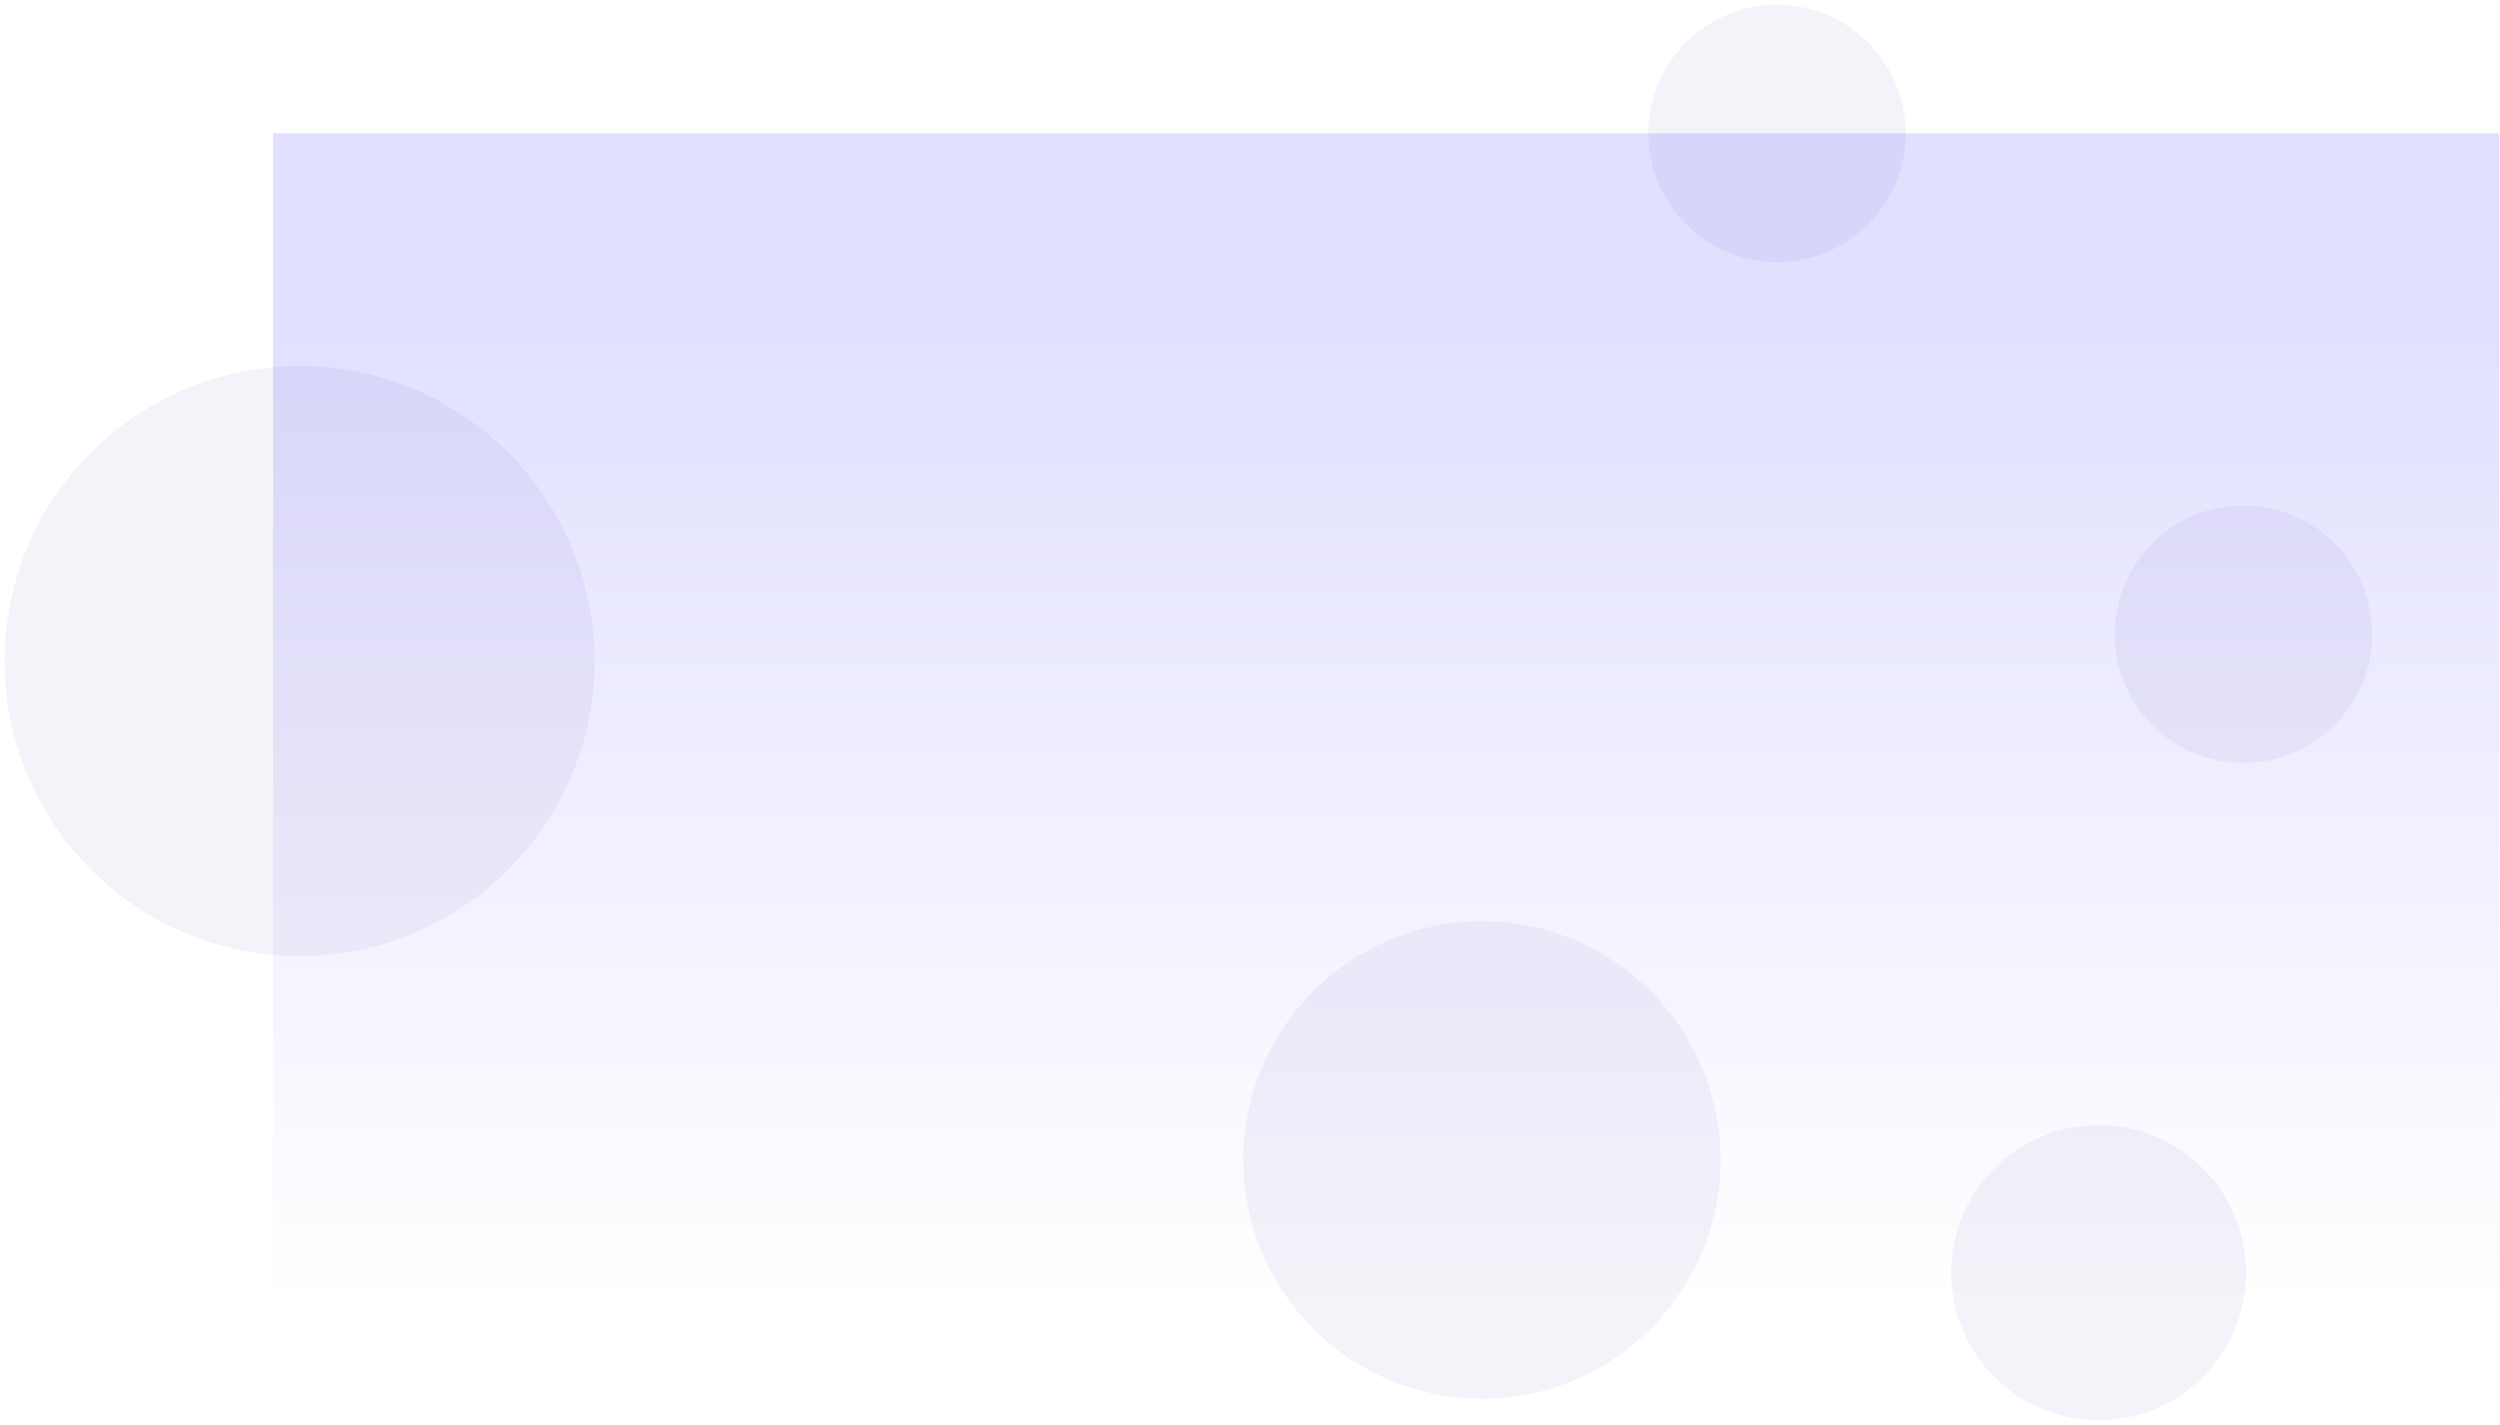 <svg width="2156" height="1229" viewBox="0 0 2156 1229" fill="none" xmlns="http://www.w3.org/2000/svg">
<path d="M2155.48 114.952H235.476V1212.22H2155.48V114.952Z" fill="url(#paint0_linear_797_2089)"/>
<g filter="url(#filter0_f_797_2089)">
<path d="M258.344 824.574C398.815 824.574 512.689 710.645 512.689 570.107C512.689 429.569 398.815 315.64 258.344 315.64C117.874 315.64 4 429.569 4 570.107C4 710.645 117.874 824.574 258.344 824.574Z" fill="#190482" fill-opacity="0.05"/>
</g>
<g filter="url(#filter1_f_797_2089)">
<path d="M1278.03 1206.27C1391.69 1206.27 1483.82 1114.09 1483.82 1000.39C1483.82 886.679 1391.69 794.5 1278.03 794.5C1164.38 794.5 1072.25 886.679 1072.25 1000.39C1072.25 1114.09 1164.38 1206.27 1278.03 1206.27Z" fill="#190482" fill-opacity="0.05"/>
</g>
<g filter="url(#filter2_f_797_2089)">
<path d="M1934.71 658.013C1996 658.013 2045.69 608.299 2045.69 546.973C2045.69 485.648 1996 435.933 1934.71 435.933C1873.41 435.933 1823.72 485.648 1823.72 546.973C1823.72 608.299 1873.41 658.013 1934.71 658.013Z" fill="#190482" fill-opacity="0.05"/>
</g>
<g filter="url(#filter3_f_797_2089)">
<path d="M1809.85 1224.78C1880.08 1224.78 1937.02 1167.82 1937.02 1097.55C1937.02 1027.28 1880.08 970.313 1809.85 970.313C1739.61 970.313 1682.67 1027.28 1682.67 1097.55C1682.67 1167.82 1739.61 1224.78 1809.85 1224.78Z" fill="#190482" fill-opacity="0.05"/>
</g>
<g filter="url(#filter4_f_797_2089)">
<path d="M1532.46 226.08C1593.76 226.08 1643.45 176.366 1643.45 115.04C1643.45 53.714 1593.76 4 1532.46 4C1471.17 4 1421.48 53.714 1421.48 115.04C1421.48 176.366 1471.17 226.08 1532.46 226.08Z" fill="#190482" fill-opacity="0.05"/>
</g>
<defs>
<filter id="filter0_f_797_2089" x="0" y="311.64" width="516.689" height="516.933" filterUnits="userSpaceOnUse" color-interpolation-filters="sRGB">
<feFlood flood-opacity="0" result="BackgroundImageFix"/>
<feBlend mode="normal" in="SourceGraphic" in2="BackgroundImageFix" result="shape"/>
<feGaussianBlur stdDeviation="2" result="effect1_foregroundBlur_797_2089"/>
</filter>
<filter id="filter1_f_797_2089" x="1068.25" y="790.5" width="419.576" height="419.773" filterUnits="userSpaceOnUse" color-interpolation-filters="sRGB">
<feFlood flood-opacity="0" result="BackgroundImageFix"/>
<feBlend mode="normal" in="SourceGraphic" in2="BackgroundImageFix" result="shape"/>
<feGaussianBlur stdDeviation="2" result="effect1_foregroundBlur_797_2089"/>
</filter>
<filter id="filter2_f_797_2089" x="1819.72" y="431.933" width="229.973" height="230.08" filterUnits="userSpaceOnUse" color-interpolation-filters="sRGB">
<feFlood flood-opacity="0" result="BackgroundImageFix"/>
<feBlend mode="normal" in="SourceGraphic" in2="BackgroundImageFix" result="shape"/>
<feGaussianBlur stdDeviation="2" result="effect1_foregroundBlur_797_2089"/>
</filter>
<filter id="filter3_f_797_2089" x="1678.67" y="966.313" width="262.344" height="262.467" filterUnits="userSpaceOnUse" color-interpolation-filters="sRGB">
<feFlood flood-opacity="0" result="BackgroundImageFix"/>
<feBlend mode="normal" in="SourceGraphic" in2="BackgroundImageFix" result="shape"/>
<feGaussianBlur stdDeviation="2" result="effect1_foregroundBlur_797_2089"/>
</filter>
<filter id="filter4_f_797_2089" x="1417.48" y="0" width="229.973" height="230.08" filterUnits="userSpaceOnUse" color-interpolation-filters="sRGB">
<feFlood flood-opacity="0" result="BackgroundImageFix"/>
<feBlend mode="normal" in="SourceGraphic" in2="BackgroundImageFix" result="shape"/>
<feGaussianBlur stdDeviation="2" result="effect1_foregroundBlur_797_2089"/>
</filter>
<linearGradient id="paint0_linear_797_2089" x1="1195.94" y1="279.385" x2="1195.94" y2="1127.64" gradientUnits="userSpaceOnUse">
<stop stop-color="#E1E0FF"/>
<stop offset="0" stop-color="#E1E0FF"/>
<stop offset="1" stop-color="white"/>
</linearGradient>
</defs>
</svg>
